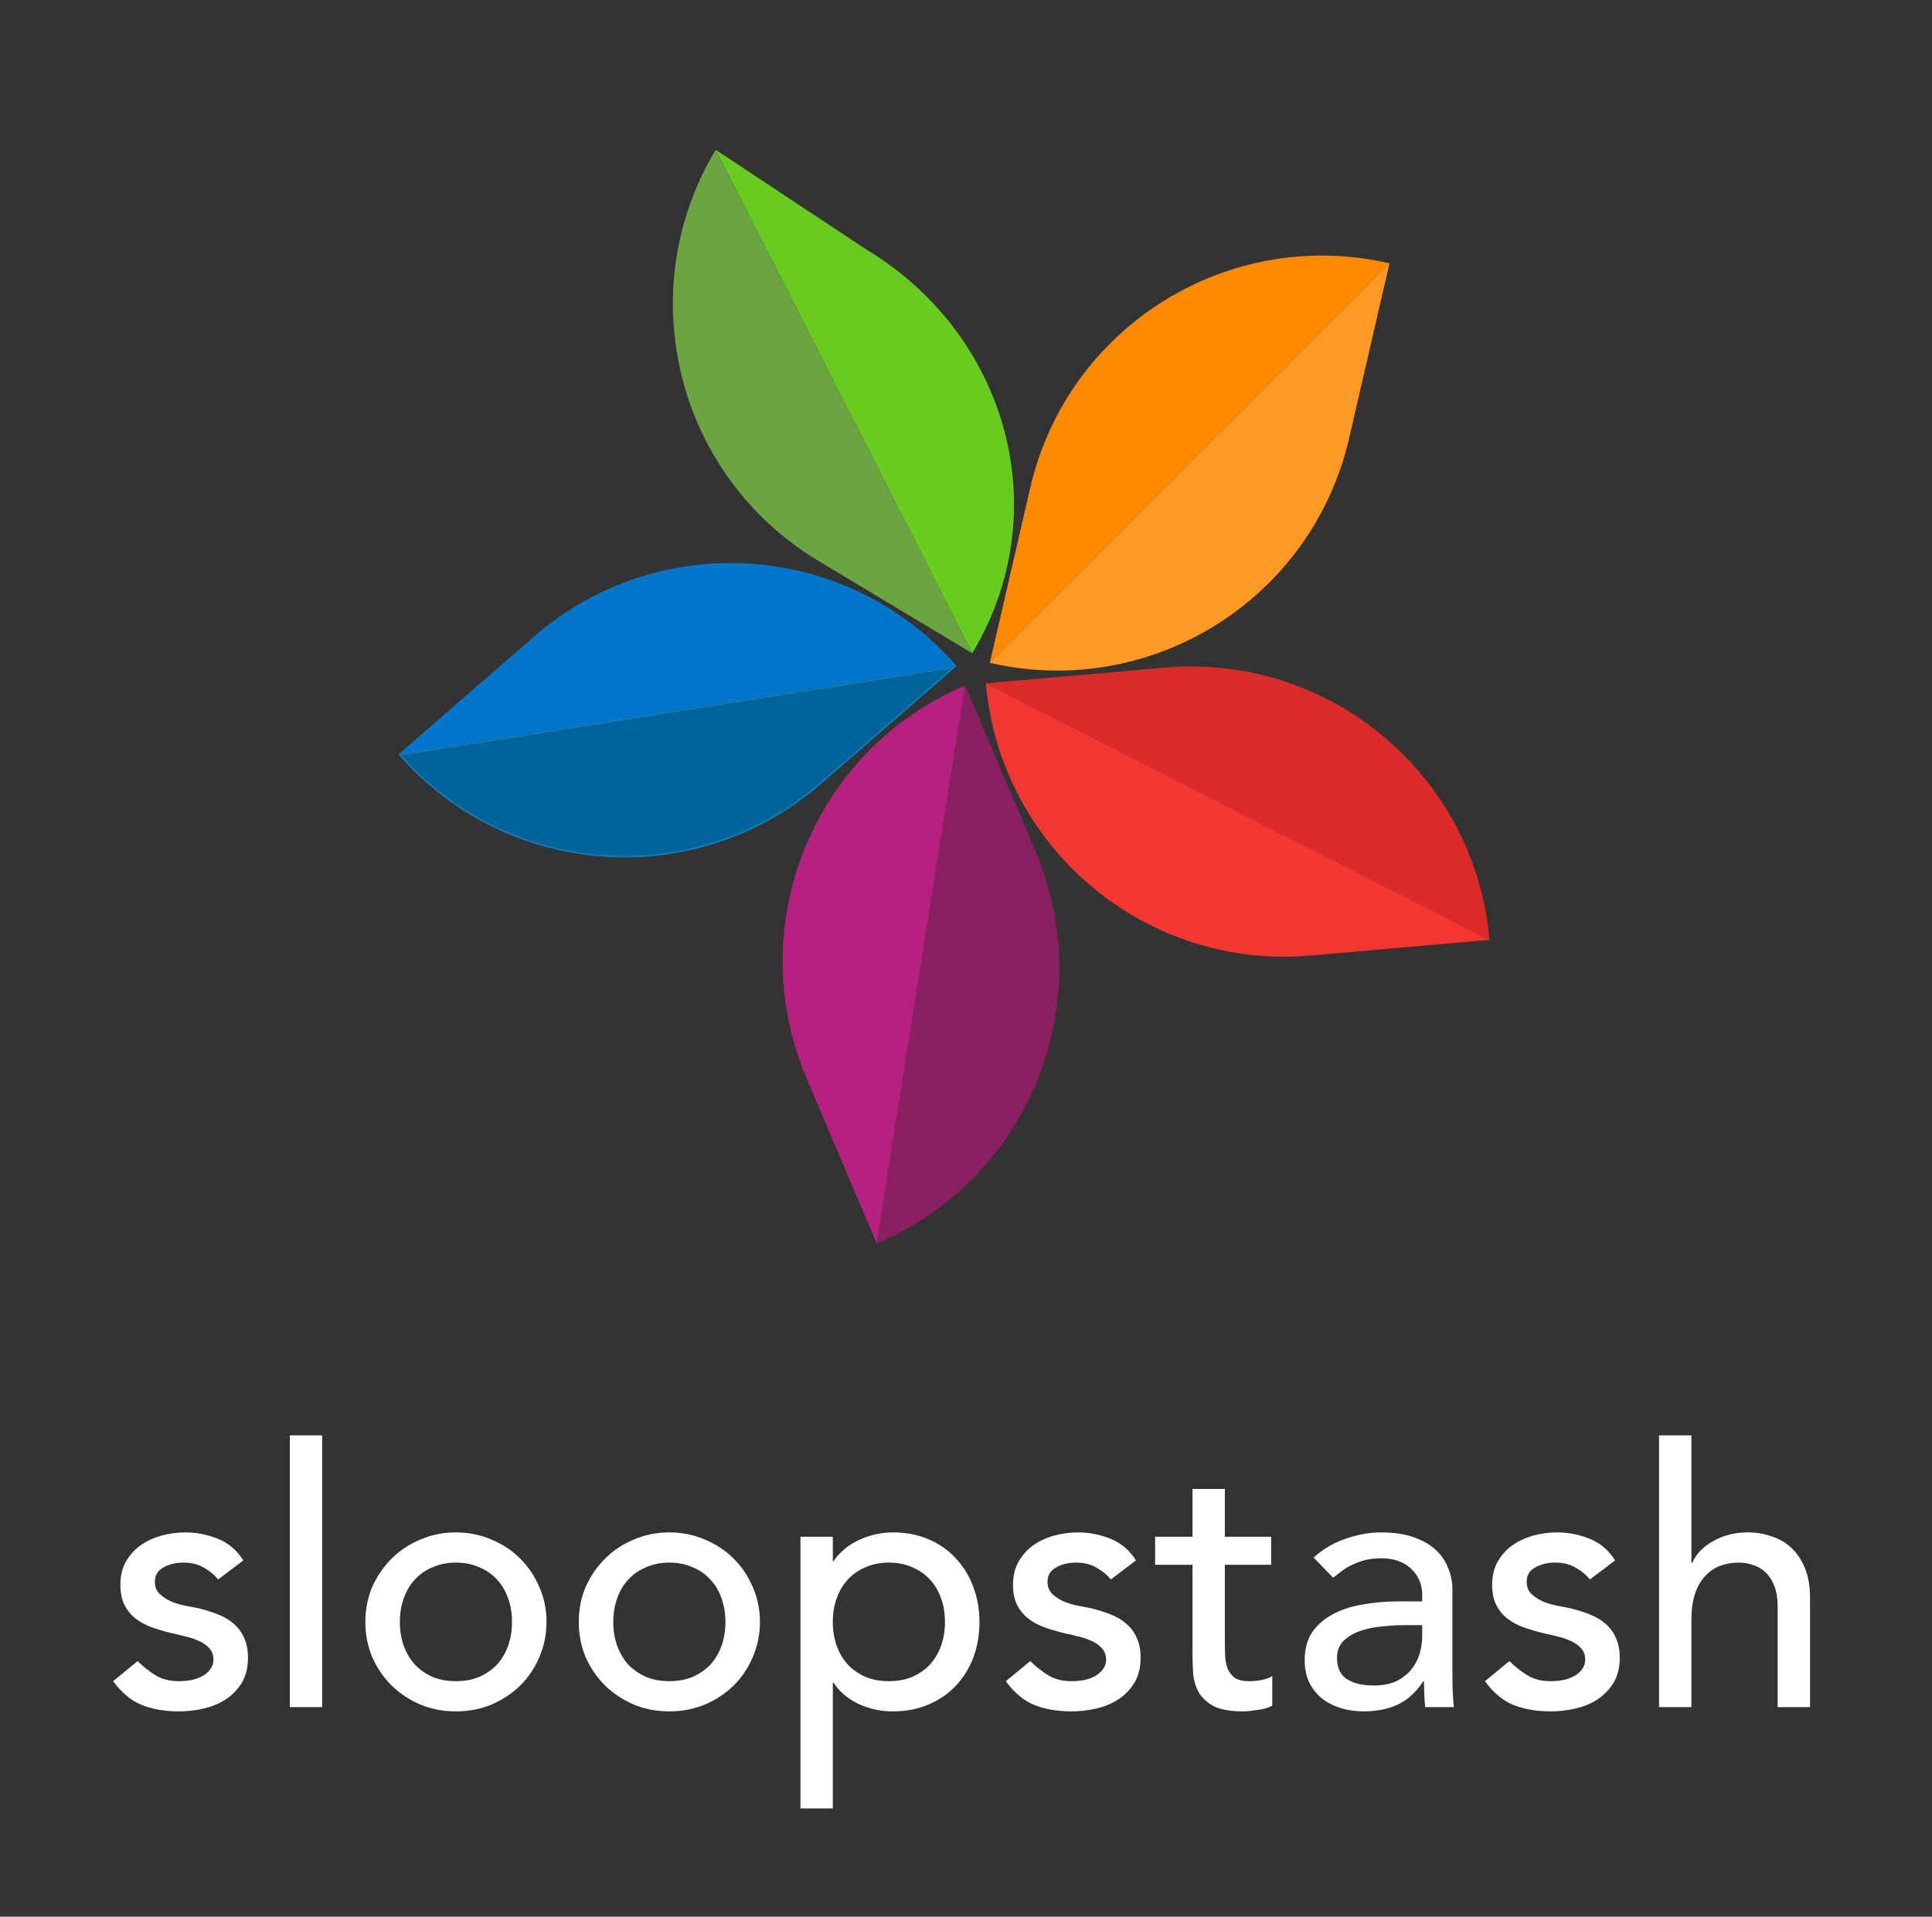 <svg width="129" height="128" viewBox="0 0 129 128" fill="none" xmlns="http://www.w3.org/2000/svg">
<rect x="0" y="0" width="129" height="128" fill="#333333" stroke="none"/>
<path d="M14.566 105.48C14.31 105.16 13.99 104.896 13.606 104.688C13.238 104.464 12.782 104.352 12.238 104.352C11.726 104.352 11.278 104.464 10.894 104.688C10.526 104.896 10.342 105.208 10.342 105.624C10.342 105.96 10.446 106.232 10.654 106.44C10.878 106.648 11.134 106.816 11.422 106.944C11.726 107.072 12.046 107.168 12.382 107.232C12.718 107.296 13.006 107.352 13.246 107.4C13.71 107.512 14.142 107.648 14.542 107.808C14.958 107.968 15.31 108.176 15.598 108.432C15.902 108.688 16.134 109 16.294 109.368C16.47 109.736 16.558 110.184 16.558 110.712C16.558 111.352 16.422 111.904 16.15 112.368C15.878 112.816 15.526 113.184 15.094 113.472C14.662 113.76 14.166 113.968 13.606 114.096C13.062 114.224 12.51 114.288 11.95 114.288C11.006 114.288 10.174 114.144 9.454 113.856C8.75 113.568 8.118 113.04 7.558 112.272L9.19 110.928C9.542 111.28 9.934 111.592 10.366 111.864C10.798 112.136 11.326 112.272 11.95 112.272C12.222 112.272 12.494 112.248 12.766 112.2C13.054 112.136 13.302 112.048 13.51 111.936C13.734 111.808 13.91 111.656 14.038 111.48C14.182 111.288 14.254 111.072 14.254 110.832C14.254 110.512 14.15 110.248 13.942 110.04C13.75 109.832 13.51 109.672 13.222 109.56C12.95 109.432 12.654 109.336 12.334 109.272C12.03 109.192 11.758 109.128 11.518 109.08C11.054 108.968 10.614 108.84 10.198 108.696C9.782 108.552 9.414 108.36 9.094 108.12C8.774 107.88 8.518 107.576 8.326 107.208C8.134 106.84 8.038 106.384 8.038 105.84C8.038 105.248 8.158 104.736 8.398 104.304C8.654 103.856 8.982 103.488 9.382 103.2C9.798 102.912 10.262 102.696 10.774 102.552C11.302 102.408 11.83 102.336 12.358 102.336C13.126 102.336 13.862 102.48 14.566 102.768C15.27 103.056 15.83 103.536 16.246 104.208L14.566 105.48ZM19.35 95.856H21.51V114H19.35V95.856ZM26.699 108.312C26.699 108.888 26.787 109.424 26.963 109.92C27.139 110.4 27.387 110.816 27.707 111.168C28.027 111.504 28.419 111.776 28.883 111.984C29.347 112.176 29.867 112.272 30.443 112.272C31.019 112.272 31.539 112.176 32.003 111.984C32.467 111.776 32.859 111.504 33.179 111.168C33.499 110.816 33.747 110.4 33.923 109.92C34.099 109.424 34.187 108.888 34.187 108.312C34.187 107.736 34.099 107.208 33.923 106.728C33.747 106.232 33.499 105.816 33.179 105.48C32.859 105.128 32.467 104.856 32.003 104.664C31.539 104.456 31.019 104.352 30.443 104.352C29.867 104.352 29.347 104.456 28.883 104.664C28.419 104.856 28.027 105.128 27.707 105.48C27.387 105.816 27.139 106.232 26.963 106.728C26.787 107.208 26.699 107.736 26.699 108.312ZM24.395 108.312C24.395 107.48 24.547 106.704 24.851 105.984C25.171 105.264 25.603 104.632 26.147 104.088C26.691 103.544 27.331 103.12 28.067 102.816C28.803 102.496 29.595 102.336 30.443 102.336C31.291 102.336 32.083 102.496 32.819 102.816C33.555 103.12 34.195 103.544 34.739 104.088C35.283 104.632 35.707 105.264 36.011 105.984C36.331 106.704 36.491 107.48 36.491 108.312C36.491 109.144 36.331 109.928 36.011 110.664C35.707 111.384 35.283 112.016 34.739 112.56C34.195 113.088 33.555 113.512 32.819 113.832C32.083 114.136 31.291 114.288 30.443 114.288C29.595 114.288 28.803 114.136 28.067 113.832C27.331 113.512 26.691 113.088 26.147 112.56C25.603 112.016 25.171 111.384 24.851 110.664C24.547 109.928 24.395 109.144 24.395 108.312ZM40.949 108.312C40.949 108.888 41.037 109.424 41.213 109.92C41.389 110.4 41.637 110.816 41.957 111.168C42.277 111.504 42.669 111.776 43.133 111.984C43.597 112.176 44.117 112.272 44.693 112.272C45.269 112.272 45.789 112.176 46.253 111.984C46.717 111.776 47.109 111.504 47.429 111.168C47.749 110.816 47.997 110.4 48.173 109.92C48.349 109.424 48.437 108.888 48.437 108.312C48.437 107.736 48.349 107.208 48.173 106.728C47.997 106.232 47.749 105.816 47.429 105.48C47.109 105.128 46.717 104.856 46.253 104.664C45.789 104.456 45.269 104.352 44.693 104.352C44.117 104.352 43.597 104.456 43.133 104.664C42.669 104.856 42.277 105.128 41.957 105.48C41.637 105.816 41.389 106.232 41.213 106.728C41.037 107.208 40.949 107.736 40.949 108.312ZM38.645 108.312C38.645 107.48 38.797 106.704 39.101 105.984C39.421 105.264 39.853 104.632 40.397 104.088C40.941 103.544 41.581 103.12 42.317 102.816C43.053 102.496 43.845 102.336 44.693 102.336C45.541 102.336 46.333 102.496 47.069 102.816C47.805 103.12 48.445 103.544 48.989 104.088C49.533 104.632 49.957 105.264 50.261 105.984C50.581 106.704 50.741 107.48 50.741 108.312C50.741 109.144 50.581 109.928 50.261 110.664C49.957 111.384 49.533 112.016 48.989 112.56C48.445 113.088 47.805 113.512 47.069 113.832C46.333 114.136 45.541 114.288 44.693 114.288C43.845 114.288 43.053 114.136 42.317 113.832C41.581 113.512 40.941 113.088 40.397 112.56C39.853 112.016 39.421 111.384 39.101 110.664C38.797 109.928 38.645 109.144 38.645 108.312ZM53.447 102.624H55.607V104.256H55.655C56.071 103.648 56.639 103.176 57.359 102.84C58.095 102.504 58.847 102.336 59.615 102.336C60.495 102.336 61.287 102.488 61.991 102.792C62.711 103.096 63.319 103.52 63.815 104.064C64.327 104.608 64.719 105.248 64.991 105.984C65.263 106.704 65.399 107.48 65.399 108.312C65.399 109.16 65.263 109.952 64.991 110.688C64.719 111.408 64.327 112.04 63.815 112.584C63.319 113.112 62.711 113.528 61.991 113.832C61.287 114.136 60.495 114.288 59.615 114.288C58.799 114.288 58.031 114.12 57.311 113.784C56.591 113.432 56.039 112.96 55.655 112.368H55.607V120.768H53.447V102.624ZM59.351 104.352C58.775 104.352 58.255 104.456 57.791 104.664C57.327 104.856 56.935 105.128 56.615 105.48C56.295 105.816 56.047 106.232 55.871 106.728C55.695 107.208 55.607 107.736 55.607 108.312C55.607 108.888 55.695 109.424 55.871 109.92C56.047 110.4 56.295 110.816 56.615 111.168C56.935 111.504 57.327 111.776 57.791 111.984C58.255 112.176 58.775 112.272 59.351 112.272C59.927 112.272 60.447 112.176 60.911 111.984C61.375 111.776 61.767 111.504 62.087 111.168C62.407 110.816 62.655 110.4 62.831 109.92C63.007 109.424 63.095 108.888 63.095 108.312C63.095 107.736 63.007 107.208 62.831 106.728C62.655 106.232 62.407 105.816 62.087 105.48C61.767 105.128 61.375 104.856 60.911 104.664C60.447 104.456 59.927 104.352 59.351 104.352ZM74.167 105.48C73.911 105.16 73.591 104.896 73.207 104.688C72.839 104.464 72.383 104.352 71.839 104.352C71.327 104.352 70.879 104.464 70.495 104.688C70.127 104.896 69.943 105.208 69.943 105.624C69.943 105.96 70.047 106.232 70.255 106.44C70.479 106.648 70.735 106.816 71.023 106.944C71.327 107.072 71.647 107.168 71.983 107.232C72.319 107.296 72.607 107.352 72.847 107.4C73.311 107.512 73.743 107.648 74.143 107.808C74.559 107.968 74.911 108.176 75.199 108.432C75.503 108.688 75.735 109 75.895 109.368C76.071 109.736 76.159 110.184 76.159 110.712C76.159 111.352 76.023 111.904 75.751 112.368C75.479 112.816 75.127 113.184 74.695 113.472C74.263 113.76 73.767 113.968 73.207 114.096C72.663 114.224 72.111 114.288 71.551 114.288C70.607 114.288 69.775 114.144 69.055 113.856C68.351 113.568 67.719 113.04 67.159 112.272L68.791 110.928C69.143 111.28 69.535 111.592 69.967 111.864C70.399 112.136 70.927 112.272 71.551 112.272C71.823 112.272 72.095 112.248 72.367 112.2C72.655 112.136 72.903 112.048 73.111 111.936C73.335 111.808 73.511 111.656 73.639 111.48C73.783 111.288 73.855 111.072 73.855 110.832C73.855 110.512 73.751 110.248 73.543 110.04C73.351 109.832 73.111 109.672 72.823 109.56C72.551 109.432 72.255 109.336 71.935 109.272C71.631 109.192 71.359 109.128 71.119 109.08C70.655 108.968 70.215 108.84 69.799 108.696C69.383 108.552 69.015 108.36 68.695 108.12C68.375 107.88 68.119 107.576 67.927 107.208C67.735 106.84 67.639 106.384 67.639 105.84C67.639 105.248 67.759 104.736 67.999 104.304C68.255 103.856 68.583 103.488 68.983 103.2C69.399 102.912 69.863 102.696 70.375 102.552C70.903 102.408 71.431 102.336 71.959 102.336C72.727 102.336 73.463 102.48 74.167 102.768C74.871 103.056 75.431 103.536 75.847 104.208L74.167 105.48ZM84.879 104.496H81.783V109.656C81.783 109.976 81.791 110.296 81.807 110.616C81.823 110.92 81.879 111.2 81.975 111.456C82.087 111.696 82.247 111.896 82.455 112.056C82.679 112.2 82.999 112.272 83.415 112.272C83.671 112.272 83.935 112.248 84.207 112.2C84.479 112.152 84.727 112.064 84.951 111.936V113.904C84.695 114.048 84.359 114.144 83.943 114.192C83.543 114.256 83.231 114.288 83.007 114.288C82.175 114.288 81.527 114.176 81.063 113.952C80.615 113.712 80.279 113.408 80.055 113.04C79.847 112.672 79.719 112.264 79.671 111.816C79.639 111.352 79.623 110.888 79.623 110.424V104.496H77.127V102.624H79.623V99.432H81.783V102.624H84.879V104.496ZM87.714 104.016C88.322 103.456 89.026 103.04 89.826 102.768C90.626 102.48 91.426 102.336 92.226 102.336C93.058 102.336 93.77 102.44 94.362 102.648C94.97 102.856 95.466 103.136 95.85 103.488C96.234 103.84 96.514 104.248 96.69 104.712C96.882 105.16 96.978 105.632 96.978 106.128V111.936C96.978 112.336 96.986 112.704 97.002 113.04C97.018 113.376 97.042 113.696 97.074 114H95.154C95.106 113.424 95.082 112.848 95.082 112.272H95.034C94.554 113.008 93.986 113.528 93.33 113.832C92.674 114.136 91.914 114.288 91.05 114.288C90.522 114.288 90.018 114.216 89.538 114.072C89.058 113.928 88.634 113.712 88.266 113.424C87.914 113.136 87.634 112.784 87.426 112.368C87.218 111.936 87.114 111.44 87.114 110.88C87.114 110.144 87.274 109.528 87.594 109.032C87.93 108.536 88.378 108.136 88.938 107.832C89.514 107.512 90.178 107.288 90.93 107.16C91.698 107.016 92.514 106.944 93.378 106.944H94.962V106.464C94.962 106.176 94.906 105.888 94.794 105.6C94.682 105.312 94.514 105.056 94.29 104.832C94.066 104.592 93.786 104.408 93.45 104.28C93.114 104.136 92.714 104.064 92.25 104.064C91.834 104.064 91.466 104.104 91.146 104.184C90.842 104.264 90.562 104.368 90.306 104.496C90.05 104.608 89.818 104.744 89.61 104.904C89.402 105.064 89.202 105.216 89.01 105.36L87.714 104.016ZM93.81 108.528C93.298 108.528 92.77 108.56 92.226 108.624C91.698 108.672 91.21 108.776 90.762 108.936C90.33 109.096 89.97 109.32 89.682 109.608C89.41 109.896 89.274 110.264 89.274 110.712C89.274 111.368 89.49 111.84 89.922 112.128C90.37 112.416 90.97 112.56 91.722 112.56C92.314 112.56 92.818 112.464 93.234 112.272C93.65 112.064 93.986 111.8 94.242 111.48C94.498 111.16 94.682 110.808 94.794 110.424C94.906 110.024 94.962 109.632 94.962 109.248V108.528H93.81ZM106.159 105.48C105.903 105.16 105.583 104.896 105.199 104.688C104.831 104.464 104.375 104.352 103.831 104.352C103.319 104.352 102.871 104.464 102.487 104.688C102.119 104.896 101.935 105.208 101.935 105.624C101.935 105.96 102.039 106.232 102.247 106.44C102.471 106.648 102.727 106.816 103.015 106.944C103.319 107.072 103.639 107.168 103.975 107.232C104.311 107.296 104.599 107.352 104.839 107.4C105.303 107.512 105.735 107.648 106.135 107.808C106.551 107.968 106.903 108.176 107.191 108.432C107.495 108.688 107.727 109 107.887 109.368C108.063 109.736 108.151 110.184 108.151 110.712C108.151 111.352 108.015 111.904 107.743 112.368C107.471 112.816 107.119 113.184 106.687 113.472C106.255 113.76 105.759 113.968 105.199 114.096C104.655 114.224 104.103 114.288 103.543 114.288C102.599 114.288 101.767 114.144 101.047 113.856C100.343 113.568 99.711 113.04 99.151 112.272L100.783 110.928C101.135 111.28 101.527 111.592 101.959 111.864C102.391 112.136 102.919 112.272 103.543 112.272C103.815 112.272 104.087 112.248 104.359 112.2C104.647 112.136 104.895 112.048 105.103 111.936C105.327 111.808 105.503 111.656 105.631 111.48C105.775 111.288 105.847 111.072 105.847 110.832C105.847 110.512 105.743 110.248 105.535 110.04C105.343 109.832 105.103 109.672 104.815 109.56C104.543 109.432 104.247 109.336 103.927 109.272C103.623 109.192 103.351 109.128 103.111 109.08C102.647 108.968 102.207 108.84 101.791 108.696C101.375 108.552 101.007 108.36 100.687 108.12C100.367 107.88 100.111 107.576 99.919 107.208C99.727 106.84 99.631 106.384 99.631 105.84C99.631 105.248 99.751 104.736 99.991 104.304C100.247 103.856 100.575 103.488 100.975 103.2C101.391 102.912 101.855 102.696 102.367 102.552C102.895 102.408 103.423 102.336 103.951 102.336C104.719 102.336 105.455 102.48 106.159 102.768C106.863 103.056 107.423 103.536 107.839 104.208L106.159 105.48ZM110.775 95.856H112.935V104.376H112.983C113.255 103.768 113.727 103.28 114.399 102.912C115.071 102.528 115.847 102.336 116.727 102.336C117.271 102.336 117.791 102.424 118.287 102.6C118.799 102.76 119.239 103.016 119.607 103.368C119.991 103.72 120.295 104.176 120.519 104.736C120.743 105.28 120.855 105.928 120.855 106.68V114H118.695V107.28C118.695 106.752 118.623 106.304 118.479 105.936C118.335 105.552 118.143 105.248 117.903 105.024C117.663 104.784 117.383 104.616 117.063 104.52C116.759 104.408 116.439 104.352 116.103 104.352C115.655 104.352 115.239 104.424 114.855 104.568C114.471 104.712 114.135 104.944 113.847 105.264C113.559 105.568 113.335 105.96 113.175 106.44C113.015 106.92 112.935 107.488 112.935 108.144V114H110.775V95.856Z" fill="white"/>
<path d="M57.782 16.681L57.782 16.681L57.784 16.682C67.204 22.343 70.529 34.093 64.92 43.523L47.918 10.148L57.782 16.681Z" fill="#67CB20" stroke="#67CB20" stroke-width="0.1"/>
<path d="M64.792 43.493L54.656 37.403C45.237 31.744 42.172 19.539 47.784 10.105L64.792 43.493Z" fill="#6BA443" stroke="#6BA443" stroke-width="0.1"/>
<path d="M26.769 50.3L35.694 42.542C43.987 35.333 56.541 36.19 63.779 44.442L26.769 50.3Z" fill="#0077CC" stroke="#0077CC" stroke-width="0.1"/>
<path d="M63.712 44.554L54.787 52.312C46.495 59.521 33.94 58.664 26.702 50.412L63.712 44.554Z" fill="#00639A" stroke="#157DB7" stroke-width="0.1"/>
<path d="M58.516 82.864L53.896 71.978C49.602 61.864 54.297 50.188 64.382 45.855L58.516 82.864Z" fill="#B6207E" stroke="#B6207E" stroke-width="0.1"/>
<path d="M64.467 45.953L69.088 56.839C73.381 66.953 68.687 78.629 58.602 82.963L64.467 45.953Z" fill="#892062" stroke="#892062" stroke-width="0.1"/>
<path d="M99.271 62.731L87.49 63.762C76.544 64.72 66.891 56.647 65.885 45.717L99.271 62.731Z" fill="#F53633" stroke="#F53633" stroke-width="0.1"/>
<path d="M66.006 45.666L77.786 44.635C88.733 43.677 98.386 51.75 99.391 62.68L66.006 45.666Z" fill="#DB2C29" stroke="#DB2C29" stroke-width="0.1"/>
<path d="M92.678 17.613L66.179 44.106L68.839 32.584C71.311 21.878 81.972 15.191 92.678 17.613Z" fill="#FF8A00" stroke="#FF8A00" stroke-width="0.1"/>
<path d="M92.689 17.743L90.029 29.265C87.557 39.972 76.897 46.658 66.191 44.236L92.689 17.743Z" fill="#FF9A24" stroke="#FF9A24" stroke-width="0.1"/>
</svg>
